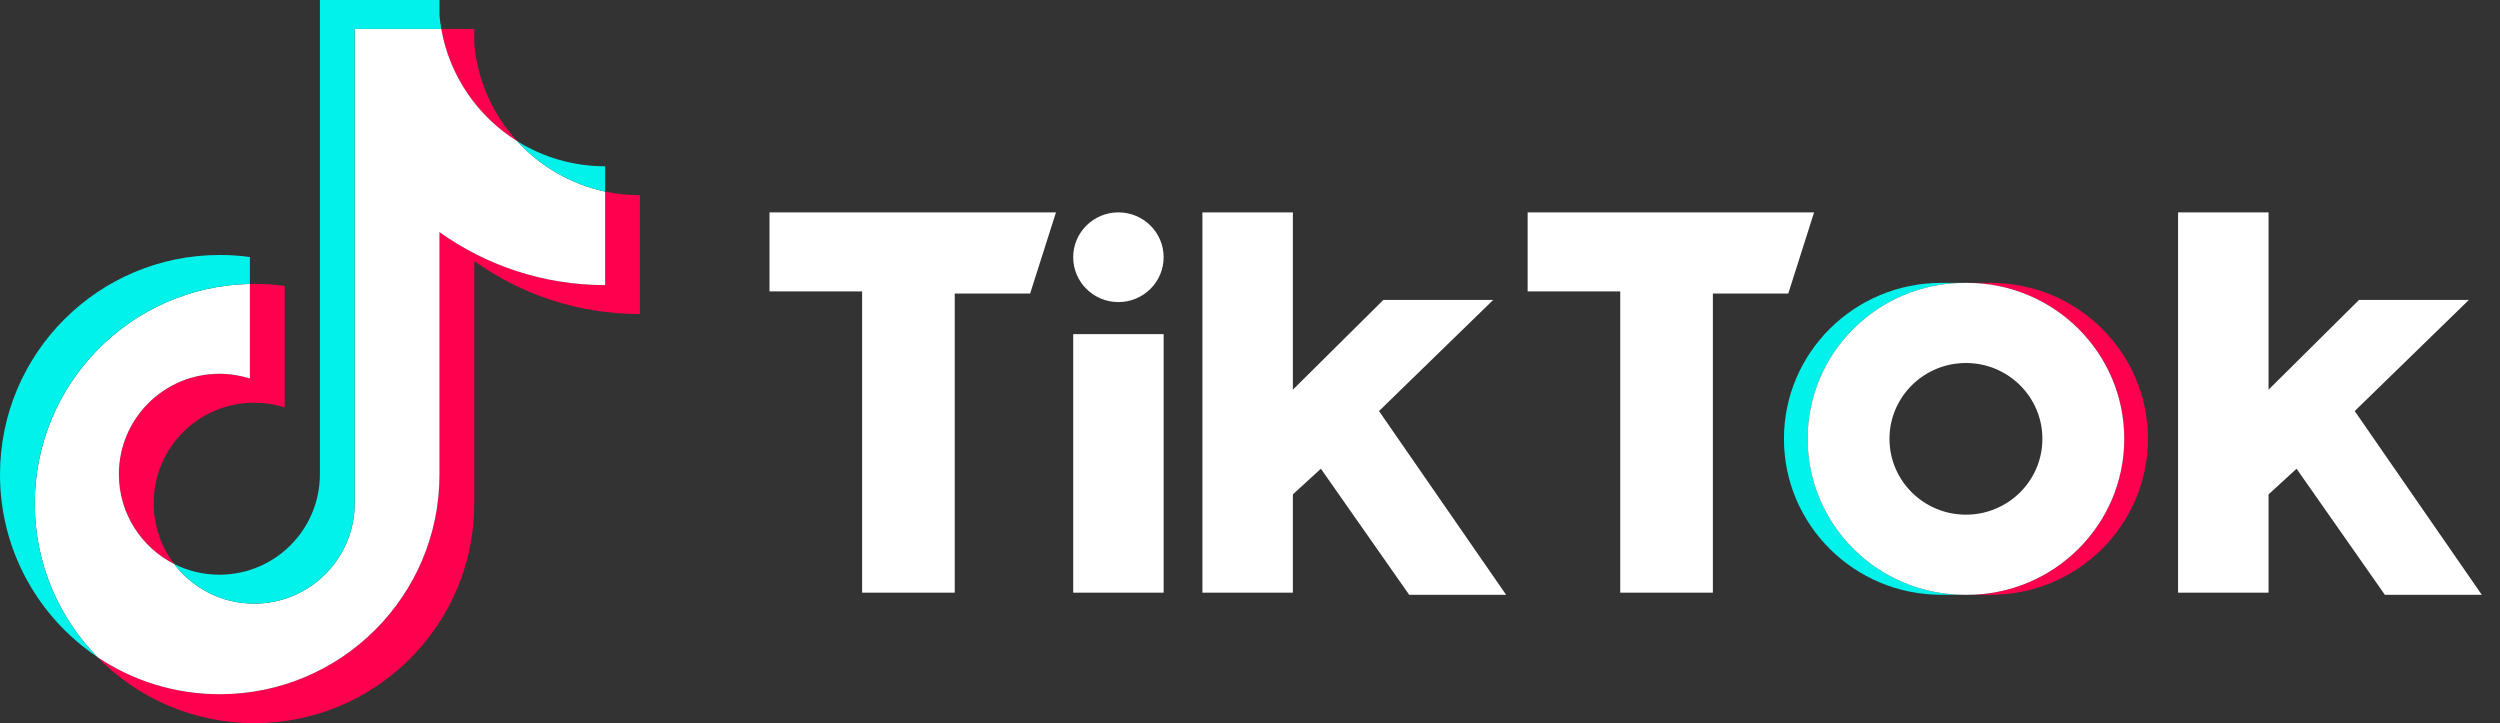 <svg width="121" height="35" viewBox="0 0 121 35" fill="none" xmlns="http://www.w3.org/2000/svg">
<rect x="0" y="0" width="121" height="35" fill="#333333" stroke="none"/>
<g clip-path="url(#clip0_3_165)">
<path d="M22.955 12.634C25.215 14.249 27.983 15.199 30.973 15.199V9.448C30.407 9.448 29.843 9.389 29.289 9.272V13.799C26.3 13.799 23.531 12.849 21.271 11.234V22.97C21.271 28.841 16.509 33.6 10.636 33.6C8.444 33.6 6.407 32.938 4.715 31.802C6.646 33.776 9.34 35 12.319 35C18.193 35 22.955 30.241 22.955 24.37V12.634H22.955ZM25.032 6.832C23.877 5.571 23.119 3.941 22.955 2.14V1.4H21.359C21.761 3.69 23.131 5.647 25.032 6.832ZM8.43 27.297C7.785 26.451 7.436 25.417 7.438 24.353C7.438 21.668 9.616 19.491 12.303 19.491C12.803 19.491 13.301 19.567 13.778 19.719V13.839C13.221 13.763 12.658 13.73 12.095 13.742V18.319C11.618 18.167 11.12 18.09 10.619 18.091C7.932 18.091 5.754 20.268 5.754 22.953C5.754 24.852 6.842 26.496 8.43 27.297Z" fill="#FF004F"/>
<path d="M21.271 11.234C23.531 12.849 26.3 13.799 29.289 13.799V9.272C27.62 8.917 26.143 8.045 25.032 6.832C23.131 5.646 21.761 3.69 21.359 1.4H17.167V24.37C17.158 27.048 14.984 29.216 12.302 29.216C10.722 29.216 9.319 28.463 8.43 27.297C6.842 26.496 5.754 24.852 5.754 22.953C5.754 20.268 7.931 18.091 10.618 18.091C11.133 18.091 11.63 18.171 12.095 18.319V13.742C6.325 13.862 1.684 18.574 1.684 24.37C1.684 27.263 2.839 29.886 4.715 31.802C6.407 32.938 8.444 33.6 10.636 33.6C16.509 33.6 21.271 28.841 21.271 22.97V11.234H21.271Z" fill="white"/>
<path d="M29.289 9.272V8.048C27.785 8.05 26.309 7.629 25.032 6.832C26.163 8.069 27.651 8.922 29.289 9.272ZM21.359 1.4C21.321 1.181 21.291 0.961 21.271 0.74V0H15.483V22.97C15.474 25.648 13.3 27.816 10.618 27.816C9.831 27.816 9.088 27.629 8.43 27.297C9.319 28.463 10.722 29.216 12.302 29.216C14.983 29.216 17.158 27.048 17.168 24.37V1.4H21.359ZM12.095 13.742V12.44C11.612 12.373 11.124 12.34 10.636 12.341C4.762 12.34 0 17.1 0 22.97C0 26.65 1.871 29.894 4.715 31.802C2.84 29.886 1.684 27.263 1.684 24.37C1.684 18.574 6.325 13.862 12.095 13.742Z" fill="#00F2EA"/>
<path d="M96.35 28.788C100.553 28.788 103.96 25.408 103.96 21.239C103.96 17.071 100.553 13.691 96.35 13.691H95.204C99.407 13.691 102.814 17.071 102.814 21.239C102.814 25.408 99.407 28.788 95.204 28.788H96.35Z" fill="#FF004F"/>
<path d="M95.1 13.691H93.953C89.751 13.691 86.343 17.071 86.343 21.239C86.343 25.408 89.751 28.788 93.953 28.788H95.1C90.896 28.788 87.489 25.408 87.489 21.239C87.489 17.071 90.896 13.691 95.1 13.691Z" fill="#00F2EA"/>
<path d="M37.244 10.279V14.105H41.726V28.684H46.209V14.208H49.858L51.109 10.279H37.244V10.279ZM73.938 10.279V14.105H78.42V28.684H82.903V14.208H86.552L87.802 10.279H73.938V10.279ZM51.943 12.45C51.943 11.251 52.922 10.279 54.131 10.279C55.341 10.279 56.32 11.251 56.32 12.45C56.32 13.649 55.341 14.621 54.131 14.621C52.922 14.621 51.943 13.649 51.943 12.45ZM51.943 16.173H56.32V28.684H51.943V16.173ZM58.197 10.279V28.684H62.575V23.928L63.931 22.686L68.204 28.787H72.895L66.744 19.895L72.269 14.518H66.953L62.575 18.86V10.279H58.197ZM105.419 10.279V28.684H109.798V23.928L111.153 22.686L115.427 28.787H120.118L113.968 19.895L119.492 14.518H114.176L109.798 18.86V10.279H105.419Z" fill="white"/>
<path d="M95.203 28.788C99.406 28.788 102.814 25.408 102.814 21.239C102.814 17.071 99.406 13.691 95.203 13.691H95.099C90.896 13.691 87.489 17.071 87.489 21.239C87.489 25.408 90.896 28.788 95.099 28.788H95.203ZM91.451 21.239C91.451 19.212 93.108 17.569 95.152 17.569C97.195 17.569 98.852 19.212 98.852 21.239C98.852 23.267 97.195 24.91 95.152 24.91C93.108 24.91 91.451 23.267 91.451 21.239Z" fill="white"/>
</g>
<defs>
<clipPath id="clip0_3_165">
<rect width="120.118" height="35" fill="white"/>
</clipPath>
</defs>
</svg>
